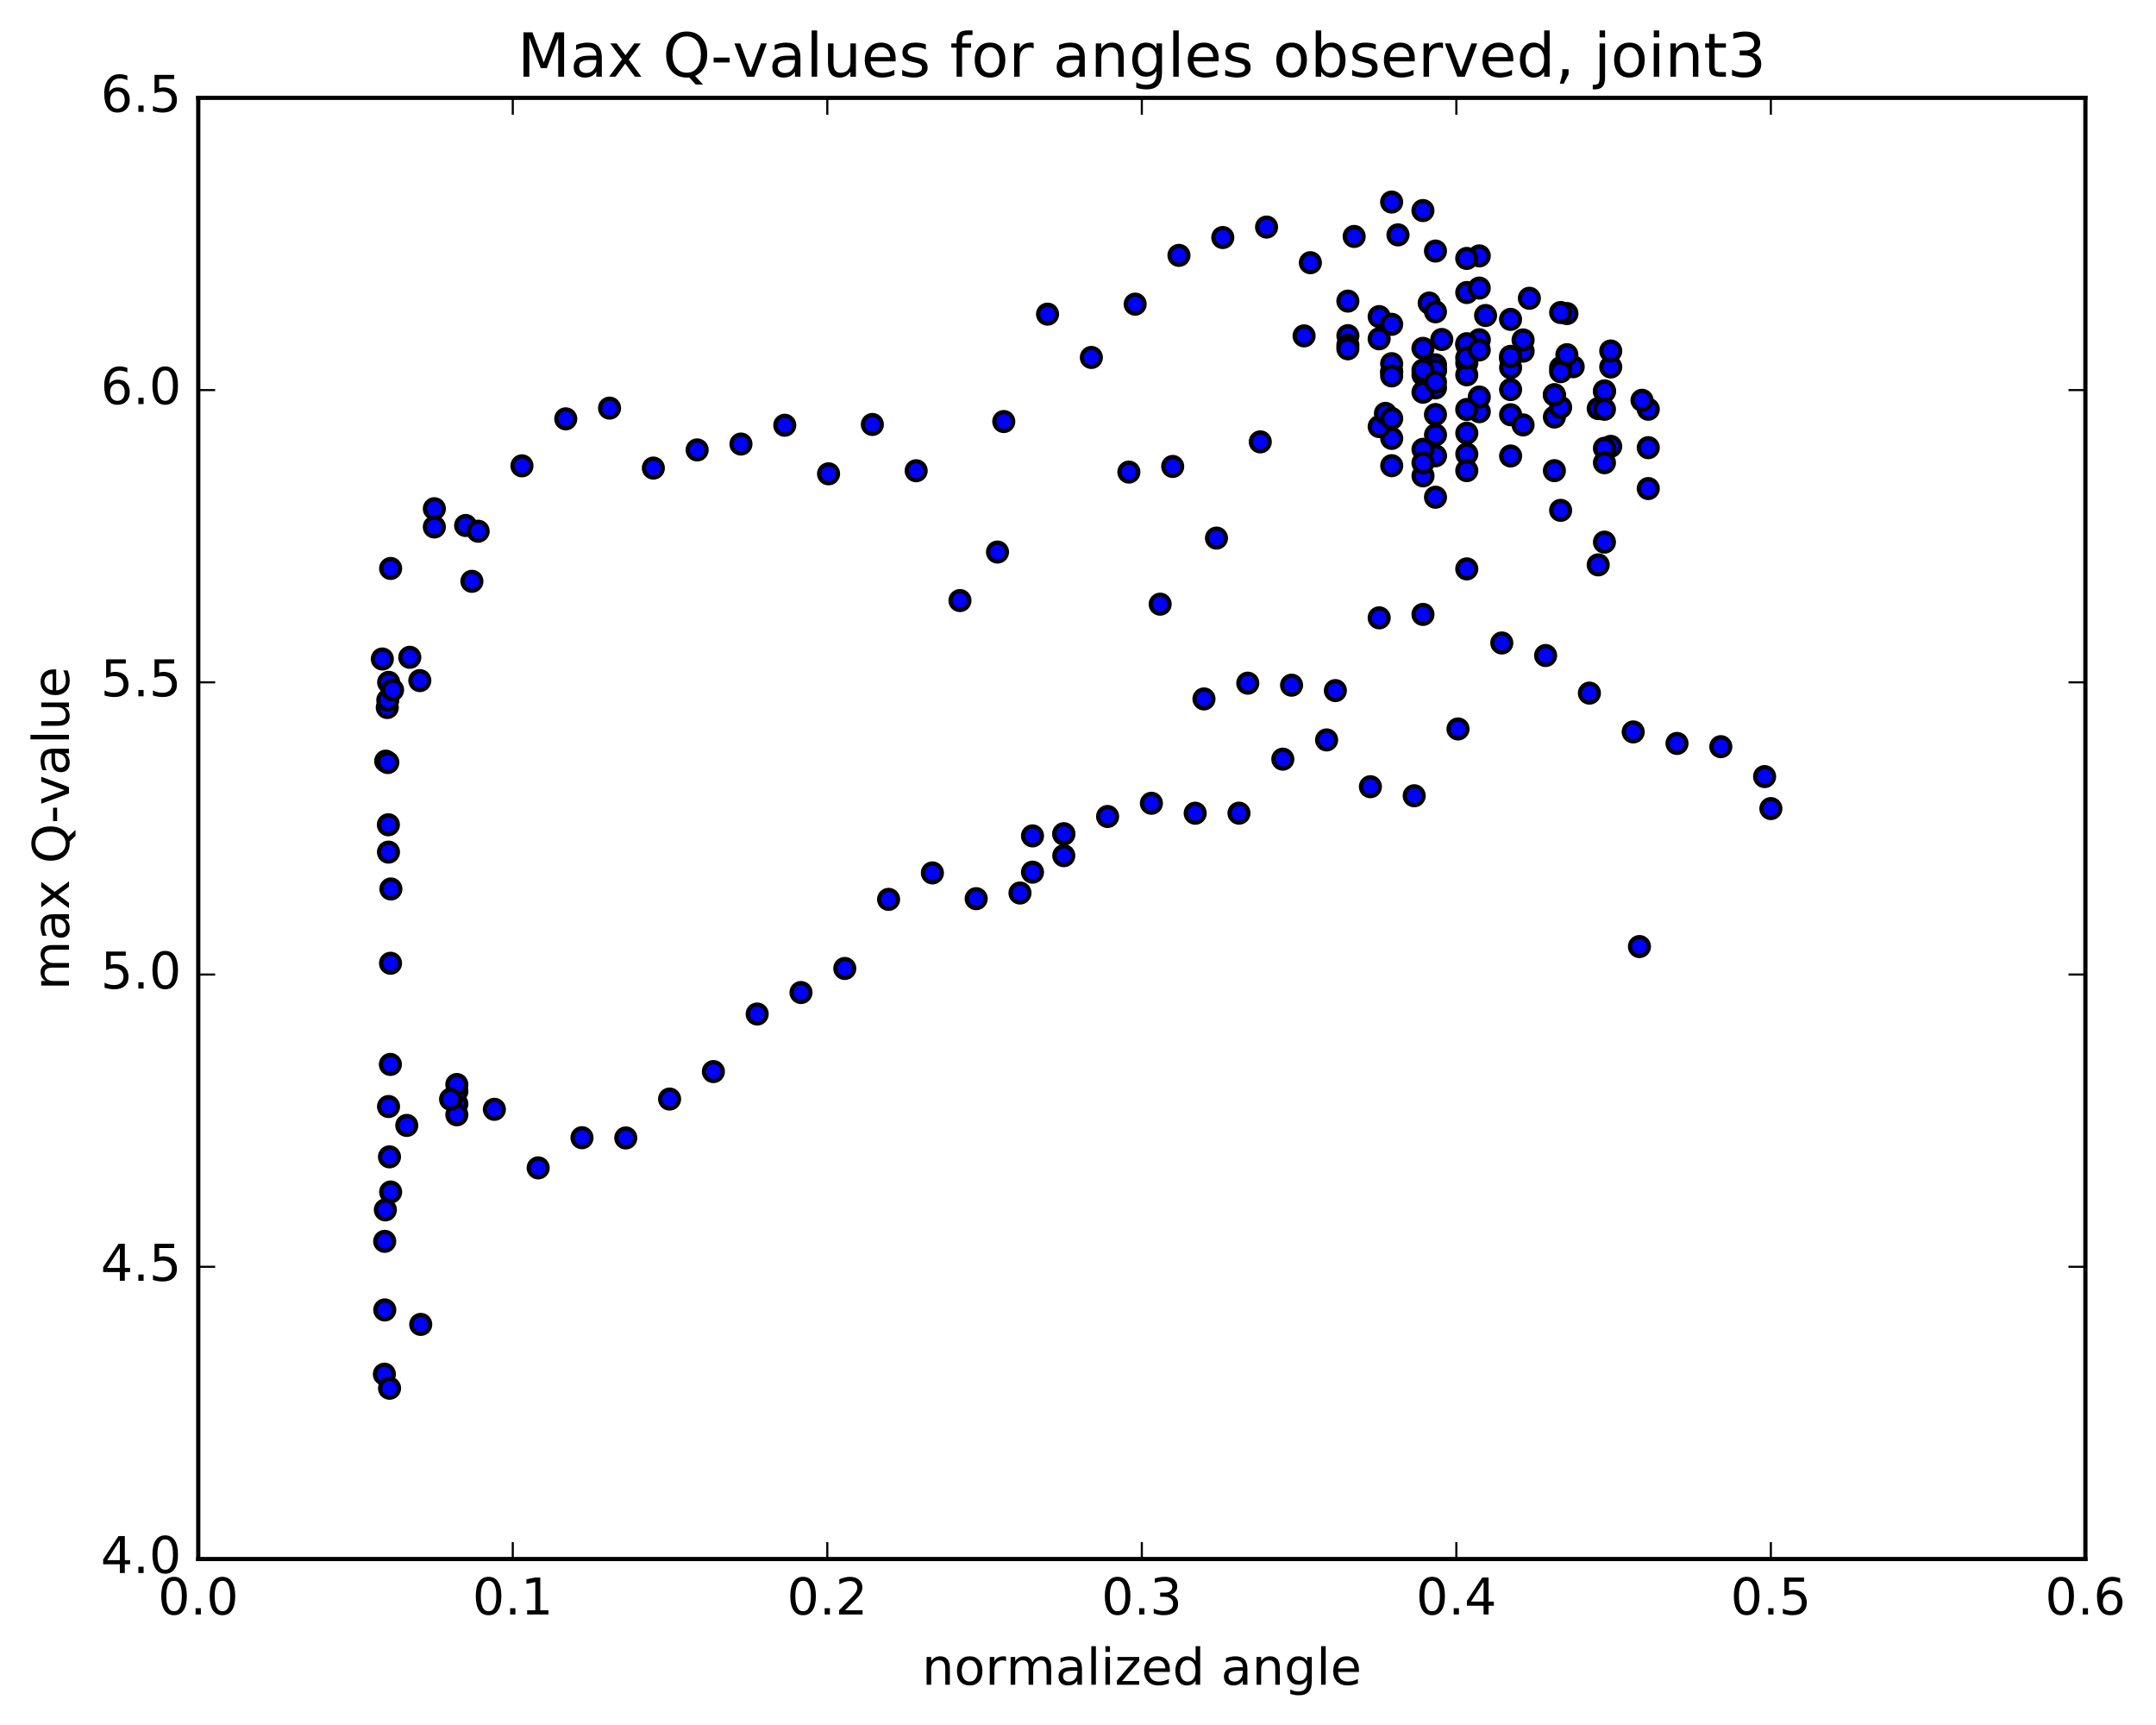 <?xml version="1.0" encoding="utf-8" standalone="no"?>
<!DOCTYPE svg PUBLIC "-//W3C//DTD SVG 1.1//EN"
  "http://www.w3.org/Graphics/SVG/1.1/DTD/svg11.dtd">
<!-- Created with matplotlib (http://matplotlib.org/) -->
<svg height="408pt" version="1.1" viewBox="0 0 510 408" width="510pt" xmlns="http://www.w3.org/2000/svg" xmlns:xlink="http://www.w3.org/1999/xlink">
 <defs>
  <style type="text/css">
*{stroke-linecap:butt;stroke-linejoin:round;stroke-miterlimit:100000;}
  </style>
 </defs>
 <g id="figure_1">
  <g id="patch_1">
   <path d="M 0 408.169 
L 510.039 408.169 
L 510.039 0 
L 0 0 
z
" style="fill:#ffffff;"/>
  </g>
  <g id="axes_1">
   <g id="patch_2">
    <path d="M 46.898 368.742 
L 493.298 368.742 
L 493.298 23.142 
L 46.898 23.142 
z
" style="fill:#ffffff;"/>
   </g>
   <g id="PathCollection_1">
    <defs>
     <path d="M 0 2.236 
C 0.593 2.236 1.162 2 1.581 1.581 
C 2 1.162 2.236 0.593 2.236 0 
C 2.236 -0.593 2 -1.162 1.581 -1.581 
C 1.162 -2 0.593 -2.236 0 -2.236 
C -0.593 -2.236 -1.162 -2 -1.581 -1.581 
C -2 -1.162 -2.236 -0.593 -2.236 0 
C -2.236 0.593 -2 1.162 -1.581 1.581 
C -1.162 2 -0.593 2.236 0 2.236 
z
" id="m76ff935587" style="stroke:#000000;"/>
    </defs>
    <g clip-path="url(#pef020a608d)">
     <use style="fill:#0000ff;stroke:#000000;" x="387.809" xlink:href="#m76ff935587" y="223.882"/>
     <use style="fill:#0000ff;stroke:#000000;" x="418.898" xlink:href="#m76ff935587" y="191.244"/>
     <use style="fill:#0000ff;stroke:#000000;" x="417.417" xlink:href="#m76ff935587" y="183.678"/>
     <use style="fill:#0000ff;stroke:#000000;" x="407.056" xlink:href="#m76ff935587" y="176.603"/>
     <use style="fill:#0000ff;stroke:#000000;" x="396.695" xlink:href="#m76ff935587" y="175.837"/>
     <use style="fill:#0000ff;stroke:#000000;" x="386.334" xlink:href="#m76ff935587" y="173.116"/>
     <use style="fill:#0000ff;stroke:#000000;" x="375.973" xlink:href="#m76ff935587" y="163.935"/>
     <use style="fill:#0000ff;stroke:#000000;" x="365.612" xlink:href="#m76ff935587" y="155.044"/>
     <use style="fill:#0000ff;stroke:#000000;" x="355.251" xlink:href="#m76ff935587" y="152.078"/>
     <use style="fill:#0000ff;stroke:#000000;" x="344.89" xlink:href="#m76ff935587" y="172.416"/>
     <use style="fill:#0000ff;stroke:#000000;" x="334.529" xlink:href="#m76ff935587" y="188.213"/>
     <use style="fill:#0000ff;stroke:#000000;" x="324.168" xlink:href="#m76ff935587" y="186.074"/>
     <use style="fill:#0000ff;stroke:#000000;" x="313.807" xlink:href="#m76ff935587" y="175.009"/>
     <use style="fill:#0000ff;stroke:#000000;" x="303.446" xlink:href="#m76ff935587" y="179.555"/>
     <use style="fill:#0000ff;stroke:#000000;" x="293.085" xlink:href="#m76ff935587" y="192.331"/>
     <use style="fill:#0000ff;stroke:#000000;" x="282.723" xlink:href="#m76ff935587" y="192.346"/>
     <use style="fill:#0000ff;stroke:#000000;" x="272.362" xlink:href="#m76ff935587" y="189.989"/>
     <use style="fill:#0000ff;stroke:#000000;" x="262.001" xlink:href="#m76ff935587" y="193.118"/>
     <use style="fill:#0000ff;stroke:#000000;" x="251.639" xlink:href="#m76ff935587" y="197.29"/>
     <use style="fill:#0000ff;stroke:#000000;" x="244.238" xlink:href="#m76ff935587" y="206.285"/>
     <use style="fill:#0000ff;stroke:#000000;" x="251.639" xlink:href="#m76ff935587" y="202.383"/>
     <use style="fill:#0000ff;stroke:#000000;" x="244.238" xlink:href="#m76ff935587" y="197.705"/>
     <use style="fill:#0000ff;stroke:#000000;" x="251.638" xlink:href="#m76ff935587" y="197.188"/>
     <use style="fill:#0000ff;stroke:#000000;" x="241.277" xlink:href="#m76ff935587" y="211.218"/>
     <use style="fill:#0000ff;stroke:#000000;" x="230.916" xlink:href="#m76ff935587" y="212.558"/>
     <use style="fill:#0000ff;stroke:#000000;" x="220.555" xlink:href="#m76ff935587" y="206.463"/>
     <use style="fill:#0000ff;stroke:#000000;" x="210.194" xlink:href="#m76ff935587" y="212.718"/>
     <use style="fill:#0000ff;stroke:#000000;" x="199.833" xlink:href="#m76ff935587" y="229.062"/>
     <use style="fill:#0000ff;stroke:#000000;" x="189.472" xlink:href="#m76ff935587" y="234.752"/>
     <use style="fill:#0000ff;stroke:#000000;" x="179.111" xlink:href="#m76ff935587" y="239.835"/>
     <use style="fill:#0000ff;stroke:#000000;" x="168.75" xlink:href="#m76ff935587" y="253.451"/>
     <use style="fill:#0000ff;stroke:#000000;" x="158.389" xlink:href="#m76ff935587" y="259.951"/>
     <use style="fill:#0000ff;stroke:#000000;" x="148.028" xlink:href="#m76ff935587" y="269.149"/>
     <use style="fill:#0000ff;stroke:#000000;" x="137.667" xlink:href="#m76ff935587" y="269.092"/>
     <use style="fill:#0000ff;stroke:#000000;" x="127.306" xlink:href="#m76ff935587" y="276.231"/>
     <use style="fill:#0000ff;stroke:#000000;" x="116.944" xlink:href="#m76ff935587" y="262.379"/>
     <use style="fill:#0000ff;stroke:#000000;" x="108.064" xlink:href="#m76ff935587" y="261.09"/>
     <use style="fill:#0000ff;stroke:#000000;" x="108.064" xlink:href="#m76ff935587" y="263.672"/>
     <use style="fill:#0000ff;stroke:#000000;" x="108.064" xlink:href="#m76ff935587" y="258.11"/>
     <use style="fill:#0000ff;stroke:#000000;" x="108.064" xlink:href="#m76ff935587" y="256.508"/>
     <use style="fill:#0000ff;stroke:#000000;" x="106.583" xlink:href="#m76ff935587" y="259.985"/>
     <use style="fill:#0000ff;stroke:#000000;" x="96.222" xlink:href="#m76ff935587" y="266.188"/>
     <use style="fill:#0000ff;stroke:#000000;" x="92.404" xlink:href="#m76ff935587" y="281.934"/>
     <use style="fill:#0000ff;stroke:#000000;" x="91" xlink:href="#m76ff935587" y="293.603"/>
     <use style="fill:#0000ff;stroke:#000000;" x="91.016" xlink:href="#m76ff935587" y="309.83"/>
     <use style="fill:#0000ff;stroke:#000000;" x="90.925" xlink:href="#m76ff935587" y="325.024"/>
     <use style="fill:#0000ff;stroke:#000000;" x="92.147" xlink:href="#m76ff935587" y="328.351"/>
     <use style="fill:#0000ff;stroke:#000000;" x="99.523" xlink:href="#m76ff935587" y="313.25"/>
     <use style="fill:#0000ff;stroke:#000000;" x="91.157" xlink:href="#m76ff935587" y="286.162"/>
     <use style="fill:#0000ff;stroke:#000000;" x="92.131" xlink:href="#m76ff935587" y="273.617"/>
     <use style="fill:#0000ff;stroke:#000000;" x="91.905" xlink:href="#m76ff935587" y="261.717"/>
     <use style="fill:#0000ff;stroke:#000000;" x="92.344" xlink:href="#m76ff935587" y="251.76"/>
     <use style="fill:#0000ff;stroke:#000000;" x="92.378" xlink:href="#m76ff935587" y="227.83"/>
     <use style="fill:#0000ff;stroke:#000000;" x="92.463" xlink:href="#m76ff935587" y="210.259"/>
     <use style="fill:#0000ff;stroke:#000000;" x="91.894" xlink:href="#m76ff935587" y="201.543"/>
     <use style="fill:#0000ff;stroke:#000000;" x="91.868" xlink:href="#m76ff935587" y="195.073"/>
     <use style="fill:#0000ff;stroke:#000000;" x="91.609" xlink:href="#m76ff935587" y="167.34"/>
     <use style="fill:#0000ff;stroke:#000000;" x="91.239" xlink:href="#m76ff935587" y="180.027"/>
     <use style="fill:#0000ff;stroke:#000000;" x="91.734" xlink:href="#m76ff935587" y="180.35"/>
     <use style="fill:#0000ff;stroke:#000000;" x="91.738" xlink:href="#m76ff935587" y="165.578"/>
     <use style="fill:#0000ff;stroke:#000000;" x="90.441" xlink:href="#m76ff935587" y="155.865"/>
     <use style="fill:#0000ff;stroke:#000000;" x="91.939" xlink:href="#m76ff935587" y="161.391"/>
     <use style="fill:#0000ff;stroke:#000000;" x="99.307" xlink:href="#m76ff935587" y="160.973"/>
     <use style="fill:#0000ff;stroke:#000000;" x="92.862" xlink:href="#m76ff935587" y="163.185"/>
     <use style="fill:#0000ff;stroke:#000000;" x="96.933" xlink:href="#m76ff935587" y="155.468"/>
     <use style="fill:#0000ff;stroke:#000000;" x="92.401" xlink:href="#m76ff935587" y="134.451"/>
     <use style="fill:#0000ff;stroke:#000000;" x="102.746" xlink:href="#m76ff935587" y="120.323"/>
     <use style="fill:#0000ff;stroke:#000000;" x="110.146" xlink:href="#m76ff935587" y="124.292"/>
     <use style="fill:#0000ff;stroke:#000000;" x="102.745" xlink:href="#m76ff935587" y="124.639"/>
     <use style="fill:#0000ff;stroke:#000000;" x="111.626" xlink:href="#m76ff935587" y="137.493"/>
     <use style="fill:#0000ff;stroke:#000000;" x="113.106" xlink:href="#m76ff935587" y="125.642"/>
     <use style="fill:#0000ff;stroke:#000000;" x="123.467" xlink:href="#m76ff935587" y="110.18"/>
     <use style="fill:#0000ff;stroke:#000000;" x="133.828" xlink:href="#m76ff935587" y="99.066"/>
     <use style="fill:#0000ff;stroke:#000000;" x="144.189" xlink:href="#m76ff935587" y="96.528"/>
     <use style="fill:#0000ff;stroke:#000000;" x="154.55" xlink:href="#m76ff935587" y="110.709"/>
     <use style="fill:#0000ff;stroke:#000000;" x="164.911" xlink:href="#m76ff935587" y="106.417"/>
     <use style="fill:#0000ff;stroke:#000000;" x="175.272" xlink:href="#m76ff935587" y="105.025"/>
     <use style="fill:#0000ff;stroke:#000000;" x="185.633" xlink:href="#m76ff935587" y="100.58"/>
     <use style="fill:#0000ff;stroke:#000000;" x="195.994" xlink:href="#m76ff935587" y="112.065"/>
     <use style="fill:#0000ff;stroke:#000000;" x="206.355" xlink:href="#m76ff935587" y="100.394"/>
     <use style="fill:#0000ff;stroke:#000000;" x="216.717" xlink:href="#m76ff935587" y="111.342"/>
     <use style="fill:#0000ff;stroke:#000000;" x="227.078" xlink:href="#m76ff935587" y="142.045"/>
     <use style="fill:#0000ff;stroke:#000000;" x="235.959" xlink:href="#m76ff935587" y="130.573"/>
     <use style="fill:#0000ff;stroke:#000000;" x="237.439" xlink:href="#m76ff935587" y="99.703"/>
     <use style="fill:#0000ff;stroke:#000000;" x="247.799" xlink:href="#m76ff935587" y="74.302"/>
     <use style="fill:#0000ff;stroke:#000000;" x="258.16" xlink:href="#m76ff935587" y="84.545"/>
     <use style="fill:#0000ff;stroke:#000000;" x="268.521" xlink:href="#m76ff935587" y="71.937"/>
     <use style="fill:#0000ff;stroke:#000000;" x="278.883" xlink:href="#m76ff935587" y="60.402"/>
     <use style="fill:#0000ff;stroke:#000000;" x="289.244" xlink:href="#m76ff935587" y="56.179"/>
     <use style="fill:#0000ff;stroke:#000000;" x="299.605" xlink:href="#m76ff935587" y="53.705"/>
     <use style="fill:#0000ff;stroke:#000000;" x="309.966" xlink:href="#m76ff935587" y="62.134"/>
     <use style="fill:#0000ff;stroke:#000000;" x="320.327" xlink:href="#m76ff935587" y="55.923"/>
     <use style="fill:#0000ff;stroke:#000000;" x="330.688" xlink:href="#m76ff935587" y="55.552"/>
     <use style="fill:#0000ff;stroke:#000000;" x="341.049" xlink:href="#m76ff935587" y="80.294"/>
     <use style="fill:#0000ff;stroke:#000000;" x="351.411" xlink:href="#m76ff935587" y="74.62"/>
     <use style="fill:#0000ff;stroke:#000000;" x="361.772" xlink:href="#m76ff935587" y="70.55"/>
     <use style="fill:#0000ff;stroke:#000000;" x="372.134" xlink:href="#m76ff935587" y="86.736"/>
     <use style="fill:#0000ff;stroke:#000000;" x="381.015" xlink:href="#m76ff935587" y="105.57"/>
     <use style="fill:#0000ff;stroke:#000000;" x="381.016" xlink:href="#m76ff935587" y="86.8"/>
     <use style="fill:#0000ff;stroke:#000000;" x="379.536" xlink:href="#m76ff935587" y="92.591"/>
     <use style="fill:#0000ff;stroke:#000000;" x="367.695" xlink:href="#m76ff935587" y="93.373"/>
     <use style="fill:#0000ff;stroke:#000000;" x="357.334" xlink:href="#m76ff935587" y="98.093"/>
     <use style="fill:#0000ff;stroke:#000000;" x="346.973" xlink:href="#m76ff935587" y="85.879"/>
     <use style="fill:#0000ff;stroke:#000000;" x="339.572" xlink:href="#m76ff935587" y="87.574"/>
     <use style="fill:#0000ff;stroke:#000000;" x="349.933" xlink:href="#m76ff935587" y="80.352"/>
     <use style="fill:#0000ff;stroke:#000000;" x="360.293" xlink:href="#m76ff935587" y="83.056"/>
     <use style="fill:#0000ff;stroke:#000000;" x="370.654" xlink:href="#m76ff935587" y="74.162"/>
     <use style="fill:#0000ff;stroke:#000000;" x="381.016" xlink:href="#m76ff935587" y="83.016"/>
     <use style="fill:#0000ff;stroke:#000000;" x="389.896" xlink:href="#m76ff935587" y="96.796"/>
     <use style="fill:#0000ff;stroke:#000000;" x="389.897" xlink:href="#m76ff935587" y="105.884"/>
     <use style="fill:#0000ff;stroke:#000000;" x="389.897" xlink:href="#m76ff935587" y="115.556"/>
     <use style="fill:#0000ff;stroke:#000000;" x="388.417" xlink:href="#m76ff935587" y="94.679"/>
     <use style="fill:#0000ff;stroke:#000000;" x="379.537" xlink:href="#m76ff935587" y="92.458"/>
     <use style="fill:#0000ff;stroke:#000000;" x="378.057" xlink:href="#m76ff935587" y="96.635"/>
     <use style="fill:#0000ff;stroke:#000000;" x="367.695" xlink:href="#m76ff935587" y="98.638"/>
     <use style="fill:#0000ff;stroke:#000000;" x="357.334" xlink:href="#m76ff935587" y="107.849"/>
     <use style="fill:#0000ff;stroke:#000000;" x="346.972" xlink:href="#m76ff935587" y="107.381"/>
     <use style="fill:#0000ff;stroke:#000000;" x="336.611" xlink:href="#m76ff935587" y="112.553"/>
     <use style="fill:#0000ff;stroke:#000000;" x="329.21" xlink:href="#m76ff935587" y="110.145"/>
     <use style="fill:#0000ff;stroke:#000000;" x="339.571" xlink:href="#m76ff935587" y="107.808"/>
     <use style="fill:#0000ff;stroke:#000000;" x="346.971" xlink:href="#m76ff935587" y="102.456"/>
     <use style="fill:#0000ff;stroke:#000000;" x="336.61" xlink:href="#m76ff935587" y="106.274"/>
     <use style="fill:#0000ff;stroke:#000000;" x="329.209" xlink:href="#m76ff935587" y="103.687"/>
     <use style="fill:#0000ff;stroke:#000000;" x="339.569" xlink:href="#m76ff935587" y="102.862"/>
     <use style="fill:#0000ff;stroke:#000000;" x="346.97" xlink:href="#m76ff935587" y="111.311"/>
     <use style="fill:#0000ff;stroke:#000000;" x="336.608" xlink:href="#m76ff935587" y="109.464"/>
     <use style="fill:#0000ff;stroke:#000000;" x="326.247" xlink:href="#m76ff935587" y="100.894"/>
     <use style="fill:#0000ff;stroke:#000000;" x="318.846" xlink:href="#m76ff935587" y="79.39"/>
     <use style="fill:#0000ff;stroke:#000000;" x="329.206" xlink:href="#m76ff935587" y="87.986"/>
     <use style="fill:#0000ff;stroke:#000000;" x="336.606" xlink:href="#m76ff935587" y="88.672"/>
     <use style="fill:#0000ff;stroke:#000000;" x="329.205" xlink:href="#m76ff935587" y="87.892"/>
     <use style="fill:#0000ff;stroke:#000000;" x="339.565" xlink:href="#m76ff935587" y="91.744"/>
     <use style="fill:#0000ff;stroke:#000000;" x="349.925" xlink:href="#m76ff935587" y="97.378"/>
     <use style="fill:#0000ff;stroke:#000000;" x="357.326" xlink:href="#m76ff935587" y="92.142"/>
     <use style="fill:#0000ff;stroke:#000000;" x="346.964" xlink:href="#m76ff935587" y="88.655"/>
     <use style="fill:#0000ff;stroke:#000000;" x="339.564" xlink:href="#m76ff935587" y="86.283"/>
     <use style="fill:#0000ff;stroke:#000000;" x="349.924" xlink:href="#m76ff935587" y="93.904"/>
     <use style="fill:#0000ff;stroke:#000000;" x="357.325" xlink:href="#m76ff935587" y="84.808"/>
     <use style="fill:#0000ff;stroke:#000000;" x="346.964" xlink:href="#m76ff935587" y="69.188"/>
     <use style="fill:#0000ff;stroke:#000000;" x="339.563" xlink:href="#m76ff935587" y="59.379"/>
     <use style="fill:#0000ff;stroke:#000000;" x="349.924" xlink:href="#m76ff935587" y="60.522"/>
     <use style="fill:#0000ff;stroke:#000000;" x="360.285" xlink:href="#m76ff935587" y="80.399"/>
     <use style="fill:#0000ff;stroke:#000000;" x="369.166" xlink:href="#m76ff935587" y="120.707"/>
     <use style="fill:#0000ff;stroke:#000000;" x="369.167" xlink:href="#m76ff935587" y="96.345"/>
     <use style="fill:#0000ff;stroke:#000000;" x="369.167" xlink:href="#m76ff935587" y="86.962"/>
     <use style="fill:#0000ff;stroke:#000000;" x="369.168" xlink:href="#m76ff935587" y="87.91"/>
     <use style="fill:#0000ff;stroke:#000000;" x="369.168" xlink:href="#m76ff935587" y="73.918"/>
     <use style="fill:#0000ff;stroke:#000000;" x="370.648" xlink:href="#m76ff935587" y="83.896"/>
     <use style="fill:#0000ff;stroke:#000000;" x="379.529" xlink:href="#m76ff935587" y="128.225"/>
     <use style="fill:#0000ff;stroke:#000000;" x="379.53" xlink:href="#m76ff935587" y="106.026"/>
     <use style="fill:#0000ff;stroke:#000000;" x="379.53" xlink:href="#m76ff935587" y="96.803"/>
     <use style="fill:#0000ff;stroke:#000000;" x="379.531" xlink:href="#m76ff935587" y="109.441"/>
     <use style="fill:#0000ff;stroke:#000000;" x="378.051" xlink:href="#m76ff935587" y="133.601"/>
     <use style="fill:#0000ff;stroke:#000000;" x="367.691" xlink:href="#m76ff935587" y="111.323"/>
     <use style="fill:#0000ff;stroke:#000000;" x="357.33" xlink:href="#m76ff935587" y="86.966"/>
     <use style="fill:#0000ff;stroke:#000000;" x="346.968" xlink:href="#m76ff935587" y="81.583"/>
     <use style="fill:#0000ff;stroke:#000000;" x="336.606" xlink:href="#m76ff935587" y="92.766"/>
     <use style="fill:#0000ff;stroke:#000000;" x="327.725" xlink:href="#m76ff935587" y="97.774"/>
     <use style="fill:#0000ff;stroke:#000000;" x="329.204" xlink:href="#m76ff935587" y="98.981"/>
     <use style="fill:#0000ff;stroke:#000000;" x="339.565" xlink:href="#m76ff935587" y="117.605"/>
     <use style="fill:#0000ff;stroke:#000000;" x="346.965" xlink:href="#m76ff935587" y="134.556"/>
     <use style="fill:#0000ff;stroke:#000000;" x="336.604" xlink:href="#m76ff935587" y="145.322"/>
     <use style="fill:#0000ff;stroke:#000000;" x="326.243" xlink:href="#m76ff935587" y="146.132"/>
     <use style="fill:#0000ff;stroke:#000000;" x="315.881" xlink:href="#m76ff935587" y="163.341"/>
     <use style="fill:#0000ff;stroke:#000000;" x="305.52" xlink:href="#m76ff935587" y="162.06"/>
     <use style="fill:#0000ff;stroke:#000000;" x="295.159" xlink:href="#m76ff935587" y="161.587"/>
     <use style="fill:#0000ff;stroke:#000000;" x="284.798" xlink:href="#m76ff935587" y="165.309"/>
     <use style="fill:#0000ff;stroke:#000000;" x="274.437" xlink:href="#m76ff935587" y="142.898"/>
     <use style="fill:#0000ff;stroke:#000000;" x="267.036" xlink:href="#m76ff935587" y="111.66"/>
     <use style="fill:#0000ff;stroke:#000000;" x="277.397" xlink:href="#m76ff935587" y="110.324"/>
     <use style="fill:#0000ff;stroke:#000000;" x="287.757" xlink:href="#m76ff935587" y="127.271"/>
     <use style="fill:#0000ff;stroke:#000000;" x="298.119" xlink:href="#m76ff935587" y="104.511"/>
     <use style="fill:#0000ff;stroke:#000000;" x="308.48" xlink:href="#m76ff935587" y="79.441"/>
     <use style="fill:#0000ff;stroke:#000000;" x="318.84" xlink:href="#m76ff935587" y="81.626"/>
     <use style="fill:#0000ff;stroke:#000000;" x="326.241" xlink:href="#m76ff935587" y="74.886"/>
     <use style="fill:#0000ff;stroke:#000000;" x="318.839" xlink:href="#m76ff935587" y="71.214"/>
     <use style="fill:#0000ff;stroke:#000000;" x="329.2" xlink:href="#m76ff935587" y="76.707"/>
     <use style="fill:#0000ff;stroke:#000000;" x="339.561" xlink:href="#m76ff935587" y="87.522"/>
     <use style="fill:#0000ff;stroke:#000000;" x="346.961" xlink:href="#m76ff935587" y="81.295"/>
     <use style="fill:#0000ff;stroke:#000000;" x="336.599" xlink:href="#m76ff935587" y="87.545"/>
     <use style="fill:#0000ff;stroke:#000000;" x="326.237" xlink:href="#m76ff935587" y="80.131"/>
     <use style="fill:#0000ff;stroke:#000000;" x="318.836" xlink:href="#m76ff935587" y="82.496"/>
     <use style="fill:#0000ff;stroke:#000000;" x="329.197" xlink:href="#m76ff935587" y="86.014"/>
     <use style="fill:#0000ff;stroke:#000000;" x="339.558" xlink:href="#m76ff935587" y="90.363"/>
     <use style="fill:#0000ff;stroke:#000000;" x="346.958" xlink:href="#m76ff935587" y="84.629"/>
     <use style="fill:#0000ff;stroke:#000000;" x="336.597" xlink:href="#m76ff935587" y="82.392"/>
     <use style="fill:#0000ff;stroke:#000000;" x="329.196" xlink:href="#m76ff935587" y="88.91"/>
     <use style="fill:#0000ff;stroke:#000000;" x="339.556" xlink:href="#m76ff935587" y="98.043"/>
     <use style="fill:#0000ff;stroke:#000000;" x="346.957" xlink:href="#m76ff935587" y="96.855"/>
     <use style="fill:#0000ff;stroke:#000000;" x="338.076" xlink:href="#m76ff935587" y="71.676"/>
     <use style="fill:#0000ff;stroke:#000000;" x="339.556" xlink:href="#m76ff935587" y="73.745"/>
     <use style="fill:#0000ff;stroke:#000000;" x="349.916" xlink:href="#m76ff935587" y="82.774"/>
     <use style="fill:#0000ff;stroke:#000000;" x="360.277" xlink:href="#m76ff935587" y="100.504"/>
     <use style="fill:#0000ff;stroke:#000000;" x="367.678" xlink:href="#m76ff935587" y="93.388"/>
     <use style="fill:#0000ff;stroke:#000000;" x="357.316" xlink:href="#m76ff935587" y="75.54"/>
     <use style="fill:#0000ff;stroke:#000000;" x="349.915" xlink:href="#m76ff935587" y="68.14"/>
     <use style="fill:#0000ff;stroke:#000000;" x="357.315" xlink:href="#m76ff935587" y="84.285"/>
     <use style="fill:#0000ff;stroke:#000000;" x="346.954" xlink:href="#m76ff935587" y="61.123"/>
     <use style="fill:#0000ff;stroke:#000000;" x="336.593" xlink:href="#m76ff935587" y="49.801"/>
     <use style="fill:#0000ff;stroke:#000000;" x="329.191" xlink:href="#m76ff935587" y="47.792"/>
    </g>
   </g>
   <g id="patch_3">
    <path d="M 493.298 368.742 
L 493.298 23.142 
" style="fill:none;stroke:#000000;stroke-linecap:square;stroke-linejoin:miter;"/>
   </g>
   <g id="patch_4">
    <path d="M 46.898 368.742 
L 46.898 23.142 
" style="fill:none;stroke:#000000;stroke-linecap:square;stroke-linejoin:miter;"/>
   </g>
   <g id="patch_5">
    <path d="M 46.898 368.742 
L 493.298 368.742 
" style="fill:none;stroke:#000000;stroke-linecap:square;stroke-linejoin:miter;"/>
   </g>
   <g id="patch_6">
    <path d="M 46.898 23.142 
L 493.298 23.142 
" style="fill:none;stroke:#000000;stroke-linecap:square;stroke-linejoin:miter;"/>
   </g>
   <g id="matplotlib.axis_1">
    <g id="xtick_1">
     <g id="line2d_1">
      <defs>
       <path d="M 0 0 
L 0 -4 
" id="m823d8aaebd" style="stroke:#000000;stroke-width:0.5;"/>
      </defs>
      <g>
       <use style="stroke:#000000;stroke-width:0.5;" x="46.898" xlink:href="#m823d8aaebd" y="368.742"/>
      </g>
     </g>
     <g id="line2d_2">
      <defs>
       <path d="M 0 0 
L 0 4 
" id="ma530f9f0d2" style="stroke:#000000;stroke-width:0.5;"/>
      </defs>
      <g>
       <use style="stroke:#000000;stroke-width:0.5;" x="46.898" xlink:href="#ma530f9f0d2" y="23.142"/>
      </g>
     </g>
     <g id="text_1">
      <!-- 0.0 -->
      <defs>
       <path d="M 10.688 12.406 
L 21 12.406 
L 21 0 
L 10.688 0 
z
" id="BitstreamVeraSans-Roman-2e"/>
       <path d="M 31.781 66.406 
Q 24.172 66.406 20.328 58.906 
Q 16.5 51.422 16.5 36.375 
Q 16.5 21.391 20.328 13.891 
Q 24.172 6.391 31.781 6.391 
Q 39.453 6.391 43.281 13.891 
Q 47.125 21.391 47.125 36.375 
Q 47.125 51.422 43.281 58.906 
Q 39.453 66.406 31.781 66.406 
M 31.781 74.219 
Q 44.047 74.219 50.516 64.516 
Q 56.984 54.828 56.984 36.375 
Q 56.984 17.969 50.516 8.266 
Q 44.047 -1.422 31.781 -1.422 
Q 19.531 -1.422 13.062 8.266 
Q 6.594 17.969 6.594 36.375 
Q 6.594 54.828 13.062 64.516 
Q 19.531 74.219 31.781 74.219 
" id="BitstreamVeraSans-Roman-30"/>
      </defs>
      <g transform="translate(37.356 381.86)scale(0.12 -0.12)">
       <use xlink:href="#BitstreamVeraSans-Roman-30"/>
       <use x="63.623" xlink:href="#BitstreamVeraSans-Roman-2e"/>
       <use x="95.41" xlink:href="#BitstreamVeraSans-Roman-30"/>
      </g>
     </g>
    </g>
    <g id="xtick_2">
     <g id="line2d_3">
      <g>
       <use style="stroke:#000000;stroke-width:0.5;" x="121.297" xlink:href="#m823d8aaebd" y="368.742"/>
      </g>
     </g>
     <g id="line2d_4">
      <g>
       <use style="stroke:#000000;stroke-width:0.5;" x="121.297" xlink:href="#ma530f9f0d2" y="23.142"/>
      </g>
     </g>
     <g id="text_2">
      <!-- 0.1 -->
      <defs>
       <path d="M 12.406 8.297 
L 28.516 8.297 
L 28.516 63.922 
L 10.984 60.406 
L 10.984 69.391 
L 28.422 72.906 
L 38.281 72.906 
L 38.281 8.297 
L 54.391 8.297 
L 54.391 0 
L 12.406 0 
z
" id="BitstreamVeraSans-Roman-31"/>
      </defs>
      <g transform="translate(111.756 381.86)scale(0.12 -0.12)">
       <use xlink:href="#BitstreamVeraSans-Roman-30"/>
       <use x="63.623" xlink:href="#BitstreamVeraSans-Roman-2e"/>
       <use x="95.41" xlink:href="#BitstreamVeraSans-Roman-31"/>
      </g>
     </g>
    </g>
    <g id="xtick_3">
     <g id="line2d_5">
      <g>
       <use style="stroke:#000000;stroke-width:0.5;" x="195.697" xlink:href="#m823d8aaebd" y="368.742"/>
      </g>
     </g>
     <g id="line2d_6">
      <g>
       <use style="stroke:#000000;stroke-width:0.5;" x="195.697" xlink:href="#ma530f9f0d2" y="23.142"/>
      </g>
     </g>
     <g id="text_3">
      <!-- 0.2 -->
      <defs>
       <path d="M 19.188 8.297 
L 53.609 8.297 
L 53.609 0 
L 7.328 0 
L 7.328 8.297 
Q 12.938 14.109 22.625 23.891 
Q 32.328 33.688 34.812 36.531 
Q 39.547 41.844 41.422 45.531 
Q 43.312 49.219 43.312 52.781 
Q 43.312 58.594 39.234 62.25 
Q 35.156 65.922 28.609 65.922 
Q 23.969 65.922 18.812 64.312 
Q 13.672 62.703 7.812 59.422 
L 7.812 69.391 
Q 13.766 71.781 18.938 73 
Q 24.125 74.219 28.422 74.219 
Q 39.75 74.219 46.484 68.547 
Q 53.219 62.891 53.219 53.422 
Q 53.219 48.922 51.531 44.891 
Q 49.859 40.875 45.406 35.406 
Q 44.188 33.984 37.641 27.219 
Q 31.109 20.453 19.188 8.297 
" id="BitstreamVeraSans-Roman-32"/>
      </defs>
      <g transform="translate(186.156 381.86)scale(0.12 -0.12)">
       <use xlink:href="#BitstreamVeraSans-Roman-30"/>
       <use x="63.623" xlink:href="#BitstreamVeraSans-Roman-2e"/>
       <use x="95.41" xlink:href="#BitstreamVeraSans-Roman-32"/>
      </g>
     </g>
    </g>
    <g id="xtick_4">
     <g id="line2d_7">
      <g>
       <use style="stroke:#000000;stroke-width:0.5;" x="270.098" xlink:href="#m823d8aaebd" y="368.742"/>
      </g>
     </g>
     <g id="line2d_8">
      <g>
       <use style="stroke:#000000;stroke-width:0.5;" x="270.098" xlink:href="#ma530f9f0d2" y="23.142"/>
      </g>
     </g>
     <g id="text_4">
      <!-- 0.3 -->
      <defs>
       <path d="M 40.578 39.312 
Q 47.656 37.797 51.625 33 
Q 55.609 28.219 55.609 21.188 
Q 55.609 10.406 48.188 4.484 
Q 40.766 -1.422 27.094 -1.422 
Q 22.516 -1.422 17.656 -0.516 
Q 12.797 0.391 7.625 2.203 
L 7.625 11.719 
Q 11.719 9.328 16.594 8.109 
Q 21.484 6.891 26.812 6.891 
Q 36.078 6.891 40.938 10.547 
Q 45.797 14.203 45.797 21.188 
Q 45.797 27.641 41.281 31.266 
Q 36.766 34.906 28.719 34.906 
L 20.219 34.906 
L 20.219 43.016 
L 29.109 43.016 
Q 36.375 43.016 40.234 45.922 
Q 44.094 48.828 44.094 54.297 
Q 44.094 59.906 40.109 62.906 
Q 36.141 65.922 28.719 65.922 
Q 24.656 65.922 20.016 65.031 
Q 15.375 64.156 9.812 62.312 
L 9.812 71.094 
Q 15.438 72.656 20.344 73.438 
Q 25.25 74.219 29.594 74.219 
Q 40.828 74.219 47.359 69.109 
Q 53.906 64.016 53.906 55.328 
Q 53.906 49.266 50.438 45.094 
Q 46.969 40.922 40.578 39.312 
" id="BitstreamVeraSans-Roman-33"/>
      </defs>
      <g transform="translate(260.556 381.86)scale(0.12 -0.12)">
       <use xlink:href="#BitstreamVeraSans-Roman-30"/>
       <use x="63.623" xlink:href="#BitstreamVeraSans-Roman-2e"/>
       <use x="95.41" xlink:href="#BitstreamVeraSans-Roman-33"/>
      </g>
     </g>
    </g>
    <g id="xtick_5">
     <g id="line2d_9">
      <g>
       <use style="stroke:#000000;stroke-width:0.5;" x="344.498" xlink:href="#m823d8aaebd" y="368.742"/>
      </g>
     </g>
     <g id="line2d_10">
      <g>
       <use style="stroke:#000000;stroke-width:0.5;" x="344.498" xlink:href="#ma530f9f0d2" y="23.142"/>
      </g>
     </g>
     <g id="text_5">
      <!-- 0.4 -->
      <defs>
       <path d="M 37.797 64.312 
L 12.891 25.391 
L 37.797 25.391 
z
M 35.203 72.906 
L 47.609 72.906 
L 47.609 25.391 
L 58.016 25.391 
L 58.016 17.188 
L 47.609 17.188 
L 47.609 0 
L 37.797 0 
L 37.797 17.188 
L 4.891 17.188 
L 4.891 26.703 
z
" id="BitstreamVeraSans-Roman-34"/>
      </defs>
      <g transform="translate(334.956 381.86)scale(0.12 -0.12)">
       <use xlink:href="#BitstreamVeraSans-Roman-30"/>
       <use x="63.623" xlink:href="#BitstreamVeraSans-Roman-2e"/>
       <use x="95.41" xlink:href="#BitstreamVeraSans-Roman-34"/>
      </g>
     </g>
    </g>
    <g id="xtick_6">
     <g id="line2d_11">
      <g>
       <use style="stroke:#000000;stroke-width:0.5;" x="418.897" xlink:href="#m823d8aaebd" y="368.742"/>
      </g>
     </g>
     <g id="line2d_12">
      <g>
       <use style="stroke:#000000;stroke-width:0.5;" x="418.897" xlink:href="#ma530f9f0d2" y="23.142"/>
      </g>
     </g>
     <g id="text_6">
      <!-- 0.5 -->
      <defs>
       <path d="M 10.797 72.906 
L 49.516 72.906 
L 49.516 64.594 
L 19.828 64.594 
L 19.828 46.734 
Q 21.969 47.469 24.109 47.828 
Q 26.266 48.188 28.422 48.188 
Q 40.625 48.188 47.75 41.5 
Q 54.891 34.812 54.891 23.391 
Q 54.891 11.625 47.562 5.094 
Q 40.234 -1.422 26.906 -1.422 
Q 22.312 -1.422 17.547 -0.641 
Q 12.797 0.141 7.719 1.703 
L 7.719 11.625 
Q 12.109 9.234 16.797 8.062 
Q 21.484 6.891 26.703 6.891 
Q 35.156 6.891 40.078 11.328 
Q 45.016 15.766 45.016 23.391 
Q 45.016 31 40.078 35.438 
Q 35.156 39.891 26.703 39.891 
Q 22.75 39.891 18.812 39.016 
Q 14.891 38.141 10.797 36.281 
z
" id="BitstreamVeraSans-Roman-35"/>
      </defs>
      <g transform="translate(409.356 381.86)scale(0.12 -0.12)">
       <use xlink:href="#BitstreamVeraSans-Roman-30"/>
       <use x="63.623" xlink:href="#BitstreamVeraSans-Roman-2e"/>
       <use x="95.41" xlink:href="#BitstreamVeraSans-Roman-35"/>
      </g>
     </g>
    </g>
    <g id="xtick_7">
     <g id="line2d_13">
      <g>
       <use style="stroke:#000000;stroke-width:0.5;" x="493.298" xlink:href="#m823d8aaebd" y="368.742"/>
      </g>
     </g>
     <g id="line2d_14">
      <g>
       <use style="stroke:#000000;stroke-width:0.5;" x="493.298" xlink:href="#ma530f9f0d2" y="23.142"/>
      </g>
     </g>
     <g id="text_7">
      <!-- 0.6 -->
      <defs>
       <path d="M 33.016 40.375 
Q 26.375 40.375 22.484 35.828 
Q 18.609 31.297 18.609 23.391 
Q 18.609 15.531 22.484 10.953 
Q 26.375 6.391 33.016 6.391 
Q 39.656 6.391 43.531 10.953 
Q 47.406 15.531 47.406 23.391 
Q 47.406 31.297 43.531 35.828 
Q 39.656 40.375 33.016 40.375 
M 52.594 71.297 
L 52.594 62.312 
Q 48.875 64.062 45.094 64.984 
Q 41.312 65.922 37.594 65.922 
Q 27.828 65.922 22.672 59.328 
Q 17.531 52.734 16.797 39.406 
Q 19.672 43.656 24.016 45.922 
Q 28.375 48.188 33.594 48.188 
Q 44.578 48.188 50.953 41.516 
Q 57.328 34.859 57.328 23.391 
Q 57.328 12.156 50.688 5.359 
Q 44.047 -1.422 33.016 -1.422 
Q 20.359 -1.422 13.672 8.266 
Q 6.984 17.969 6.984 36.375 
Q 6.984 53.656 15.188 63.938 
Q 23.391 74.219 37.203 74.219 
Q 40.922 74.219 44.703 73.484 
Q 48.484 72.75 52.594 71.297 
" id="BitstreamVeraSans-Roman-36"/>
      </defs>
      <g transform="translate(483.756 381.86)scale(0.12 -0.12)">
       <use xlink:href="#BitstreamVeraSans-Roman-30"/>
       <use x="63.623" xlink:href="#BitstreamVeraSans-Roman-2e"/>
       <use x="95.41" xlink:href="#BitstreamVeraSans-Roman-36"/>
      </g>
     </g>
    </g>
    <g id="text_8">
     <!-- normalized angle -->
     <defs>
      <path d="M 45.406 46.391 
L 45.406 75.984 
L 54.391 75.984 
L 54.391 0 
L 45.406 0 
L 45.406 8.203 
Q 42.578 3.328 38.25 0.953 
Q 33.938 -1.422 27.875 -1.422 
Q 17.969 -1.422 11.734 6.484 
Q 5.516 14.406 5.516 27.297 
Q 5.516 40.188 11.734 48.094 
Q 17.969 56 27.875 56 
Q 33.938 56 38.25 53.625 
Q 42.578 51.266 45.406 46.391 
M 14.797 27.297 
Q 14.797 17.391 18.875 11.75 
Q 22.953 6.109 30.078 6.109 
Q 37.203 6.109 41.297 11.75 
Q 45.406 17.391 45.406 27.297 
Q 45.406 37.203 41.297 42.844 
Q 37.203 48.484 30.078 48.484 
Q 22.953 48.484 18.875 42.844 
Q 14.797 37.203 14.797 27.297 
" id="BitstreamVeraSans-Roman-64"/>
      <path id="BitstreamVeraSans-Roman-20"/>
      <path d="M 52 44.188 
Q 55.375 50.25 60.062 53.125 
Q 64.75 56 71.094 56 
Q 79.641 56 84.281 50.016 
Q 88.922 44.047 88.922 33.016 
L 88.922 0 
L 79.891 0 
L 79.891 32.719 
Q 79.891 40.578 77.094 44.375 
Q 74.312 48.188 68.609 48.188 
Q 61.625 48.188 57.562 43.547 
Q 53.516 38.922 53.516 30.906 
L 53.516 0 
L 44.484 0 
L 44.484 32.719 
Q 44.484 40.625 41.703 44.406 
Q 38.922 48.188 33.109 48.188 
Q 26.219 48.188 22.156 43.531 
Q 18.109 38.875 18.109 30.906 
L 18.109 0 
L 9.078 0 
L 9.078 54.688 
L 18.109 54.688 
L 18.109 46.188 
Q 21.188 51.219 25.484 53.609 
Q 29.781 56 35.688 56 
Q 41.656 56 45.828 52.969 
Q 50 49.953 52 44.188 
" id="BitstreamVeraSans-Roman-6d"/>
      <path d="M 56.203 29.594 
L 56.203 25.203 
L 14.891 25.203 
Q 15.484 15.922 20.484 11.062 
Q 25.484 6.203 34.422 6.203 
Q 39.594 6.203 44.453 7.469 
Q 49.312 8.734 54.109 11.281 
L 54.109 2.781 
Q 49.266 0.734 44.188 -0.344 
Q 39.109 -1.422 33.891 -1.422 
Q 20.797 -1.422 13.156 6.188 
Q 5.516 13.812 5.516 26.812 
Q 5.516 40.234 12.766 48.109 
Q 20.016 56 32.328 56 
Q 43.359 56 49.781 48.891 
Q 56.203 41.797 56.203 29.594 
M 47.219 32.234 
Q 47.125 39.594 43.094 43.984 
Q 39.062 48.391 32.422 48.391 
Q 24.906 48.391 20.391 44.141 
Q 15.875 39.891 15.188 32.172 
z
" id="BitstreamVeraSans-Roman-65"/>
      <path d="M 5.516 54.688 
L 48.188 54.688 
L 48.188 46.484 
L 14.406 7.172 
L 48.188 7.172 
L 48.188 0 
L 4.297 0 
L 4.297 8.203 
L 38.094 47.516 
L 5.516 47.516 
z
" id="BitstreamVeraSans-Roman-7a"/>
      <path d="M 45.406 27.984 
Q 45.406 37.75 41.375 43.109 
Q 37.359 48.484 30.078 48.484 
Q 22.859 48.484 18.828 43.109 
Q 14.797 37.75 14.797 27.984 
Q 14.797 18.266 18.828 12.891 
Q 22.859 7.516 30.078 7.516 
Q 37.359 7.516 41.375 12.891 
Q 45.406 18.266 45.406 27.984 
M 54.391 6.781 
Q 54.391 -7.172 48.188 -13.984 
Q 42 -20.797 29.203 -20.797 
Q 24.469 -20.797 20.266 -20.094 
Q 16.062 -19.391 12.109 -17.922 
L 12.109 -9.188 
Q 16.062 -11.328 19.922 -12.344 
Q 23.781 -13.375 27.781 -13.375 
Q 36.625 -13.375 41.016 -8.766 
Q 45.406 -4.156 45.406 5.172 
L 45.406 9.625 
Q 42.625 4.781 38.281 2.391 
Q 33.938 0 27.875 0 
Q 17.828 0 11.672 7.656 
Q 5.516 15.328 5.516 27.984 
Q 5.516 40.672 11.672 48.328 
Q 17.828 56 27.875 56 
Q 33.938 56 38.281 53.609 
Q 42.625 51.219 45.406 46.391 
L 45.406 54.688 
L 54.391 54.688 
z
" id="BitstreamVeraSans-Roman-67"/>
      <path d="M 34.281 27.484 
Q 23.391 27.484 19.188 25 
Q 14.984 22.516 14.984 16.5 
Q 14.984 11.719 18.141 8.906 
Q 21.297 6.109 26.703 6.109 
Q 34.188 6.109 38.703 11.406 
Q 43.219 16.703 43.219 25.484 
L 43.219 27.484 
z
M 52.203 31.203 
L 52.203 0 
L 43.219 0 
L 43.219 8.297 
Q 40.141 3.328 35.547 0.953 
Q 30.953 -1.422 24.312 -1.422 
Q 15.922 -1.422 10.953 3.297 
Q 6 8.016 6 15.922 
Q 6 25.141 12.172 29.828 
Q 18.359 34.516 30.609 34.516 
L 43.219 34.516 
L 43.219 35.406 
Q 43.219 41.609 39.141 45 
Q 35.062 48.391 27.688 48.391 
Q 23 48.391 18.547 47.266 
Q 14.109 46.141 10.016 43.891 
L 10.016 52.203 
Q 14.938 54.109 19.578 55.047 
Q 24.219 56 28.609 56 
Q 40.484 56 46.344 49.844 
Q 52.203 43.703 52.203 31.203 
" id="BitstreamVeraSans-Roman-61"/>
      <path d="M 54.891 33.016 
L 54.891 0 
L 45.906 0 
L 45.906 32.719 
Q 45.906 40.484 42.875 44.328 
Q 39.844 48.188 33.797 48.188 
Q 26.516 48.188 22.312 43.547 
Q 18.109 38.922 18.109 30.906 
L 18.109 0 
L 9.078 0 
L 9.078 54.688 
L 18.109 54.688 
L 18.109 46.188 
Q 21.344 51.125 25.703 53.562 
Q 30.078 56 35.797 56 
Q 45.219 56 50.047 50.172 
Q 54.891 44.344 54.891 33.016 
" id="BitstreamVeraSans-Roman-6e"/>
      <path d="M 30.609 48.391 
Q 23.391 48.391 19.188 42.75 
Q 14.984 37.109 14.984 27.297 
Q 14.984 17.484 19.156 11.844 
Q 23.344 6.203 30.609 6.203 
Q 37.797 6.203 41.984 11.859 
Q 46.188 17.531 46.188 27.297 
Q 46.188 37.016 41.984 42.703 
Q 37.797 48.391 30.609 48.391 
M 30.609 56 
Q 42.328 56 49.016 48.375 
Q 55.719 40.766 55.719 27.297 
Q 55.719 13.875 49.016 6.219 
Q 42.328 -1.422 30.609 -1.422 
Q 18.844 -1.422 12.172 6.219 
Q 5.516 13.875 5.516 27.297 
Q 5.516 40.766 12.172 48.375 
Q 18.844 56 30.609 56 
" id="BitstreamVeraSans-Roman-6f"/>
      <path d="M 9.422 75.984 
L 18.406 75.984 
L 18.406 0 
L 9.422 0 
z
" id="BitstreamVeraSans-Roman-6c"/>
      <path d="M 9.422 54.688 
L 18.406 54.688 
L 18.406 0 
L 9.422 0 
z
M 9.422 75.984 
L 18.406 75.984 
L 18.406 64.594 
L 9.422 64.594 
z
" id="BitstreamVeraSans-Roman-69"/>
      <path d="M 41.109 46.297 
Q 39.594 47.172 37.812 47.578 
Q 36.031 48 33.891 48 
Q 26.266 48 22.188 43.047 
Q 18.109 38.094 18.109 28.812 
L 18.109 0 
L 9.078 0 
L 9.078 54.688 
L 18.109 54.688 
L 18.109 46.188 
Q 20.953 51.172 25.484 53.578 
Q 30.031 56 36.531 56 
Q 37.453 56 38.578 55.875 
Q 39.703 55.766 41.062 55.516 
z
" id="BitstreamVeraSans-Roman-72"/>
     </defs>
     <g transform="translate(218.099 398.474)scale(0.12 -0.12)">
      <use xlink:href="#BitstreamVeraSans-Roman-6e"/>
      <use x="63.379" xlink:href="#BitstreamVeraSans-Roman-6f"/>
      <use x="124.561" xlink:href="#BitstreamVeraSans-Roman-72"/>
      <use x="165.658" xlink:href="#BitstreamVeraSans-Roman-6d"/>
      <use x="263.07" xlink:href="#BitstreamVeraSans-Roman-61"/>
      <use x="324.35" xlink:href="#BitstreamVeraSans-Roman-6c"/>
      <use x="352.133" xlink:href="#BitstreamVeraSans-Roman-69"/>
      <use x="379.916" xlink:href="#BitstreamVeraSans-Roman-7a"/>
      <use x="432.406" xlink:href="#BitstreamVeraSans-Roman-65"/>
      <use x="493.93" xlink:href="#BitstreamVeraSans-Roman-64"/>
      <use x="557.406" xlink:href="#BitstreamVeraSans-Roman-20"/>
      <use x="589.193" xlink:href="#BitstreamVeraSans-Roman-61"/>
      <use x="650.473" xlink:href="#BitstreamVeraSans-Roman-6e"/>
      <use x="713.852" xlink:href="#BitstreamVeraSans-Roman-67"/>
      <use x="777.328" xlink:href="#BitstreamVeraSans-Roman-6c"/>
      <use x="805.111" xlink:href="#BitstreamVeraSans-Roman-65"/>
     </g>
    </g>
   </g>
   <g id="matplotlib.axis_2">
    <g id="ytick_1">
     <g id="line2d_15">
      <defs>
       <path d="M 0 0 
L 4 0 
" id="m7cac249b75" style="stroke:#000000;stroke-width:0.5;"/>
      </defs>
      <g>
       <use style="stroke:#000000;stroke-width:0.5;" x="46.898" xlink:href="#m7cac249b75" y="368.742"/>
      </g>
     </g>
     <g id="line2d_16">
      <defs>
       <path d="M 0 0 
L -4 0 
" id="m3756bc69ed" style="stroke:#000000;stroke-width:0.5;"/>
      </defs>
      <g>
       <use style="stroke:#000000;stroke-width:0.5;" x="493.298" xlink:href="#m3756bc69ed" y="368.742"/>
      </g>
     </g>
     <g id="text_9">
      <!-- 4.0 -->
      <g transform="translate(23.814 372.053)scale(0.12 -0.12)">
       <use xlink:href="#BitstreamVeraSans-Roman-34"/>
       <use x="63.623" xlink:href="#BitstreamVeraSans-Roman-2e"/>
       <use x="95.41" xlink:href="#BitstreamVeraSans-Roman-30"/>
      </g>
     </g>
    </g>
    <g id="ytick_2">
     <g id="line2d_17">
      <g>
       <use style="stroke:#000000;stroke-width:0.5;" x="46.898" xlink:href="#m7cac249b75" y="299.622"/>
      </g>
     </g>
     <g id="line2d_18">
      <g>
       <use style="stroke:#000000;stroke-width:0.5;" x="493.298" xlink:href="#m3756bc69ed" y="299.622"/>
      </g>
     </g>
     <g id="text_10">
      <!-- 4.5 -->
      <g transform="translate(23.814 302.933)scale(0.12 -0.12)">
       <use xlink:href="#BitstreamVeraSans-Roman-34"/>
       <use x="63.623" xlink:href="#BitstreamVeraSans-Roman-2e"/>
       <use x="95.41" xlink:href="#BitstreamVeraSans-Roman-35"/>
      </g>
     </g>
    </g>
    <g id="ytick_3">
     <g id="line2d_19">
      <g>
       <use style="stroke:#000000;stroke-width:0.5;" x="46.898" xlink:href="#m7cac249b75" y="230.502"/>
      </g>
     </g>
     <g id="line2d_20">
      <g>
       <use style="stroke:#000000;stroke-width:0.5;" x="493.298" xlink:href="#m3756bc69ed" y="230.502"/>
      </g>
     </g>
     <g id="text_11">
      <!-- 5.0 -->
      <g transform="translate(23.814 233.813)scale(0.12 -0.12)">
       <use xlink:href="#BitstreamVeraSans-Roman-35"/>
       <use x="63.623" xlink:href="#BitstreamVeraSans-Roman-2e"/>
       <use x="95.41" xlink:href="#BitstreamVeraSans-Roman-30"/>
      </g>
     </g>
    </g>
    <g id="ytick_4">
     <g id="line2d_21">
      <g>
       <use style="stroke:#000000;stroke-width:0.5;" x="46.898" xlink:href="#m7cac249b75" y="161.382"/>
      </g>
     </g>
     <g id="line2d_22">
      <g>
       <use style="stroke:#000000;stroke-width:0.5;" x="493.298" xlink:href="#m3756bc69ed" y="161.382"/>
      </g>
     </g>
     <g id="text_12">
      <!-- 5.5 -->
      <g transform="translate(23.814 164.693)scale(0.12 -0.12)">
       <use xlink:href="#BitstreamVeraSans-Roman-35"/>
       <use x="63.623" xlink:href="#BitstreamVeraSans-Roman-2e"/>
       <use x="95.41" xlink:href="#BitstreamVeraSans-Roman-35"/>
      </g>
     </g>
    </g>
    <g id="ytick_5">
     <g id="line2d_23">
      <g>
       <use style="stroke:#000000;stroke-width:0.5;" x="46.898" xlink:href="#m7cac249b75" y="92.262"/>
      </g>
     </g>
     <g id="line2d_24">
      <g>
       <use style="stroke:#000000;stroke-width:0.5;" x="493.298" xlink:href="#m3756bc69ed" y="92.262"/>
      </g>
     </g>
     <g id="text_13">
      <!-- 6.0 -->
      <g transform="translate(23.814 95.573)scale(0.12 -0.12)">
       <use xlink:href="#BitstreamVeraSans-Roman-36"/>
       <use x="63.623" xlink:href="#BitstreamVeraSans-Roman-2e"/>
       <use x="95.41" xlink:href="#BitstreamVeraSans-Roman-30"/>
      </g>
     </g>
    </g>
    <g id="ytick_6">
     <g id="line2d_25">
      <g>
       <use style="stroke:#000000;stroke-width:0.5;" x="46.898" xlink:href="#m7cac249b75" y="23.142"/>
      </g>
     </g>
     <g id="line2d_26">
      <g>
       <use style="stroke:#000000;stroke-width:0.5;" x="493.298" xlink:href="#m3756bc69ed" y="23.142"/>
      </g>
     </g>
     <g id="text_14">
      <!-- 6.5 -->
      <g transform="translate(23.814 26.453)scale(0.12 -0.12)">
       <use xlink:href="#BitstreamVeraSans-Roman-36"/>
       <use x="63.623" xlink:href="#BitstreamVeraSans-Roman-2e"/>
       <use x="95.41" xlink:href="#BitstreamVeraSans-Roman-35"/>
      </g>
     </g>
    </g>
    <g id="text_15">
     <!-- max Q-value -->
     <defs>
      <path d="M 2.984 54.688 
L 12.5 54.688 
L 29.594 8.797 
L 46.688 54.688 
L 56.203 54.688 
L 35.688 0 
L 23.484 0 
z
" id="BitstreamVeraSans-Roman-76"/>
      <path d="M 4.891 31.391 
L 31.203 31.391 
L 31.203 23.391 
L 4.891 23.391 
z
" id="BitstreamVeraSans-Roman-2d"/>
      <path d="M 39.406 66.219 
Q 28.656 66.219 22.328 58.203 
Q 16.016 50.203 16.016 36.375 
Q 16.016 22.609 22.328 14.594 
Q 28.656 6.594 39.406 6.594 
Q 50.141 6.594 56.422 14.594 
Q 62.703 22.609 62.703 36.375 
Q 62.703 50.203 56.422 58.203 
Q 50.141 66.219 39.406 66.219 
M 53.219 1.312 
L 66.219 -12.891 
L 54.297 -12.891 
L 43.5 -1.219 
Q 41.891 -1.312 41.031 -1.359 
Q 40.188 -1.422 39.406 -1.422 
Q 24.031 -1.422 14.812 8.859 
Q 5.609 19.141 5.609 36.375 
Q 5.609 53.656 14.812 63.938 
Q 24.031 74.219 39.406 74.219 
Q 54.734 74.219 63.906 63.938 
Q 73.094 53.656 73.094 36.375 
Q 73.094 23.688 67.984 14.641 
Q 62.891 5.609 53.219 1.312 
" id="BitstreamVeraSans-Roman-51"/>
      <path d="M 8.5 21.578 
L 8.5 54.688 
L 17.484 54.688 
L 17.484 21.922 
Q 17.484 14.156 20.5 10.266 
Q 23.531 6.391 29.594 6.391 
Q 36.859 6.391 41.078 11.031 
Q 45.312 15.672 45.312 23.688 
L 45.312 54.688 
L 54.297 54.688 
L 54.297 0 
L 45.312 0 
L 45.312 8.406 
Q 42.047 3.422 37.719 1 
Q 33.406 -1.422 27.688 -1.422 
Q 18.266 -1.422 13.375 4.438 
Q 8.5 10.297 8.5 21.578 
" id="BitstreamVeraSans-Roman-75"/>
      <path d="M 54.891 54.688 
L 35.109 28.078 
L 55.906 0 
L 45.312 0 
L 29.391 21.484 
L 13.484 0 
L 2.875 0 
L 24.125 28.609 
L 4.688 54.688 
L 15.281 54.688 
L 29.781 35.203 
L 44.281 54.688 
z
" id="BitstreamVeraSans-Roman-78"/>
     </defs>
     <g transform="translate(16.318 234.198)rotate(-90.0)scale(0.12 -0.12)">
      <use xlink:href="#BitstreamVeraSans-Roman-6d"/>
      <use x="97.412" xlink:href="#BitstreamVeraSans-Roman-61"/>
      <use x="158.691" xlink:href="#BitstreamVeraSans-Roman-78"/>
      <use x="217.871" xlink:href="#BitstreamVeraSans-Roman-20"/>
      <use x="249.658" xlink:href="#BitstreamVeraSans-Roman-51"/>
      <use x="328.4" xlink:href="#BitstreamVeraSans-Roman-2d"/>
      <use x="364.453" xlink:href="#BitstreamVeraSans-Roman-76"/>
      <use x="423.633" xlink:href="#BitstreamVeraSans-Roman-61"/>
      <use x="484.912" xlink:href="#BitstreamVeraSans-Roman-6c"/>
      <use x="512.695" xlink:href="#BitstreamVeraSans-Roman-75"/>
      <use x="576.074" xlink:href="#BitstreamVeraSans-Roman-65"/>
     </g>
    </g>
   </g>
   <g id="text_16">
    <!-- Max Q-values for angles observed, joint3 -->
    <defs>
     <path d="M 9.812 72.906 
L 24.516 72.906 
L 43.109 23.297 
L 61.812 72.906 
L 76.516 72.906 
L 76.516 0 
L 66.891 0 
L 66.891 64.016 
L 48.094 14.016 
L 38.188 14.016 
L 19.391 64.016 
L 19.391 0 
L 9.812 0 
z
" id="BitstreamVeraSans-Roman-4d"/>
     <path d="M 48.688 27.297 
Q 48.688 37.203 44.609 42.844 
Q 40.531 48.484 33.406 48.484 
Q 26.266 48.484 22.188 42.844 
Q 18.109 37.203 18.109 27.297 
Q 18.109 17.391 22.188 11.75 
Q 26.266 6.109 33.406 6.109 
Q 40.531 6.109 44.609 11.75 
Q 48.688 17.391 48.688 27.297 
M 18.109 46.391 
Q 20.953 51.266 25.266 53.625 
Q 29.594 56 35.594 56 
Q 45.562 56 51.781 48.094 
Q 58.016 40.188 58.016 27.297 
Q 58.016 14.406 51.781 6.484 
Q 45.562 -1.422 35.594 -1.422 
Q 29.594 -1.422 25.266 0.953 
Q 20.953 3.328 18.109 8.203 
L 18.109 0 
L 9.078 0 
L 9.078 75.984 
L 18.109 75.984 
z
" id="BitstreamVeraSans-Roman-62"/>
     <path d="M 18.312 70.219 
L 18.312 54.688 
L 36.812 54.688 
L 36.812 47.703 
L 18.312 47.703 
L 18.312 18.016 
Q 18.312 11.328 20.141 9.422 
Q 21.969 7.516 27.594 7.516 
L 36.812 7.516 
L 36.812 0 
L 27.594 0 
Q 17.188 0 13.234 3.875 
Q 9.281 7.766 9.281 18.016 
L 9.281 47.703 
L 2.688 47.703 
L 2.688 54.688 
L 9.281 54.688 
L 9.281 70.219 
z
" id="BitstreamVeraSans-Roman-74"/>
     <path d="M 37.109 75.984 
L 37.109 68.5 
L 28.516 68.5 
Q 23.688 68.5 21.797 66.547 
Q 19.922 64.594 19.922 59.516 
L 19.922 54.688 
L 34.719 54.688 
L 34.719 47.703 
L 19.922 47.703 
L 19.922 0 
L 10.891 0 
L 10.891 47.703 
L 2.297 47.703 
L 2.297 54.688 
L 10.891 54.688 
L 10.891 58.5 
Q 10.891 67.625 15.141 71.797 
Q 19.391 75.984 28.609 75.984 
z
" id="BitstreamVeraSans-Roman-66"/>
     <path d="M 11.719 12.406 
L 22.016 12.406 
L 22.016 4 
L 14.016 -11.625 
L 7.719 -11.625 
L 11.719 4 
z
" id="BitstreamVeraSans-Roman-2c"/>
     <path d="M 9.422 54.688 
L 18.406 54.688 
L 18.406 -0.984 
Q 18.406 -11.422 14.422 -16.109 
Q 10.453 -20.797 1.609 -20.797 
L -1.812 -20.797 
L -1.812 -13.188 
L 0.594 -13.188 
Q 5.719 -13.188 7.562 -10.812 
Q 9.422 -8.453 9.422 -0.984 
z
M 9.422 75.984 
L 18.406 75.984 
L 18.406 64.594 
L 9.422 64.594 
z
" id="BitstreamVeraSans-Roman-6a"/>
     <path d="M 44.281 53.078 
L 44.281 44.578 
Q 40.484 46.531 36.375 47.5 
Q 32.281 48.484 27.875 48.484 
Q 21.188 48.484 17.844 46.438 
Q 14.5 44.391 14.5 40.281 
Q 14.5 37.156 16.891 35.375 
Q 19.281 33.594 26.516 31.984 
L 29.594 31.297 
Q 39.156 29.25 43.188 25.516 
Q 47.219 21.781 47.219 15.094 
Q 47.219 7.469 41.188 3.016 
Q 35.156 -1.422 24.609 -1.422 
Q 20.219 -1.422 15.453 -0.562 
Q 10.688 0.297 5.422 2 
L 5.422 11.281 
Q 10.406 8.688 15.234 7.391 
Q 20.062 6.109 24.812 6.109 
Q 31.156 6.109 34.562 8.281 
Q 37.984 10.453 37.984 14.406 
Q 37.984 18.062 35.516 20.016 
Q 33.062 21.969 24.703 23.781 
L 21.578 24.516 
Q 13.234 26.266 9.516 29.906 
Q 5.812 33.547 5.812 39.891 
Q 5.812 47.609 11.281 51.797 
Q 16.75 56 26.812 56 
Q 31.781 56 36.172 55.266 
Q 40.578 54.547 44.281 53.078 
" id="BitstreamVeraSans-Roman-73"/>
    </defs>
    <g transform="translate(122.419 18.142)scale(0.144 -0.144)">
     <use xlink:href="#BitstreamVeraSans-Roman-4d"/>
     <use x="86.279" xlink:href="#BitstreamVeraSans-Roman-61"/>
     <use x="147.559" xlink:href="#BitstreamVeraSans-Roman-78"/>
     <use x="206.738" xlink:href="#BitstreamVeraSans-Roman-20"/>
     <use x="238.525" xlink:href="#BitstreamVeraSans-Roman-51"/>
     <use x="317.268" xlink:href="#BitstreamVeraSans-Roman-2d"/>
     <use x="353.32" xlink:href="#BitstreamVeraSans-Roman-76"/>
     <use x="412.5" xlink:href="#BitstreamVeraSans-Roman-61"/>
     <use x="473.779" xlink:href="#BitstreamVeraSans-Roman-6c"/>
     <use x="501.562" xlink:href="#BitstreamVeraSans-Roman-75"/>
     <use x="564.941" xlink:href="#BitstreamVeraSans-Roman-65"/>
     <use x="626.465" xlink:href="#BitstreamVeraSans-Roman-73"/>
     <use x="678.564" xlink:href="#BitstreamVeraSans-Roman-20"/>
     <use x="710.352" xlink:href="#BitstreamVeraSans-Roman-66"/>
     <use x="745.557" xlink:href="#BitstreamVeraSans-Roman-6f"/>
     <use x="806.738" xlink:href="#BitstreamVeraSans-Roman-72"/>
     <use x="847.852" xlink:href="#BitstreamVeraSans-Roman-20"/>
     <use x="879.639" xlink:href="#BitstreamVeraSans-Roman-61"/>
     <use x="940.918" xlink:href="#BitstreamVeraSans-Roman-6e"/>
     <use x="1004.297" xlink:href="#BitstreamVeraSans-Roman-67"/>
     <use x="1067.773" xlink:href="#BitstreamVeraSans-Roman-6c"/>
     <use x="1095.557" xlink:href="#BitstreamVeraSans-Roman-65"/>
     <use x="1157.08" xlink:href="#BitstreamVeraSans-Roman-73"/>
     <use x="1209.18" xlink:href="#BitstreamVeraSans-Roman-20"/>
     <use x="1240.967" xlink:href="#BitstreamVeraSans-Roman-6f"/>
     <use x="1302.148" xlink:href="#BitstreamVeraSans-Roman-62"/>
     <use x="1365.625" xlink:href="#BitstreamVeraSans-Roman-73"/>
     <use x="1417.725" xlink:href="#BitstreamVeraSans-Roman-65"/>
     <use x="1479.248" xlink:href="#BitstreamVeraSans-Roman-72"/>
     <use x="1520.361" xlink:href="#BitstreamVeraSans-Roman-76"/>
     <use x="1579.541" xlink:href="#BitstreamVeraSans-Roman-65"/>
     <use x="1641.064" xlink:href="#BitstreamVeraSans-Roman-64"/>
     <use x="1704.541" xlink:href="#BitstreamVeraSans-Roman-2c"/>
     <use x="1736.328" xlink:href="#BitstreamVeraSans-Roman-20"/>
     <use x="1768.115" xlink:href="#BitstreamVeraSans-Roman-6a"/>
     <use x="1795.898" xlink:href="#BitstreamVeraSans-Roman-6f"/>
     <use x="1857.08" xlink:href="#BitstreamVeraSans-Roman-69"/>
     <use x="1884.863" xlink:href="#BitstreamVeraSans-Roman-6e"/>
     <use x="1948.242" xlink:href="#BitstreamVeraSans-Roman-74"/>
     <use x="1987.451" xlink:href="#BitstreamVeraSans-Roman-33"/>
    </g>
   </g>
  </g>
 </g>
 <defs>
  <clipPath id="pef020a608d">
   <rect height="345.6" width="446.4" x="46.898" y="23.142"/>
  </clipPath>
 </defs>
</svg>
